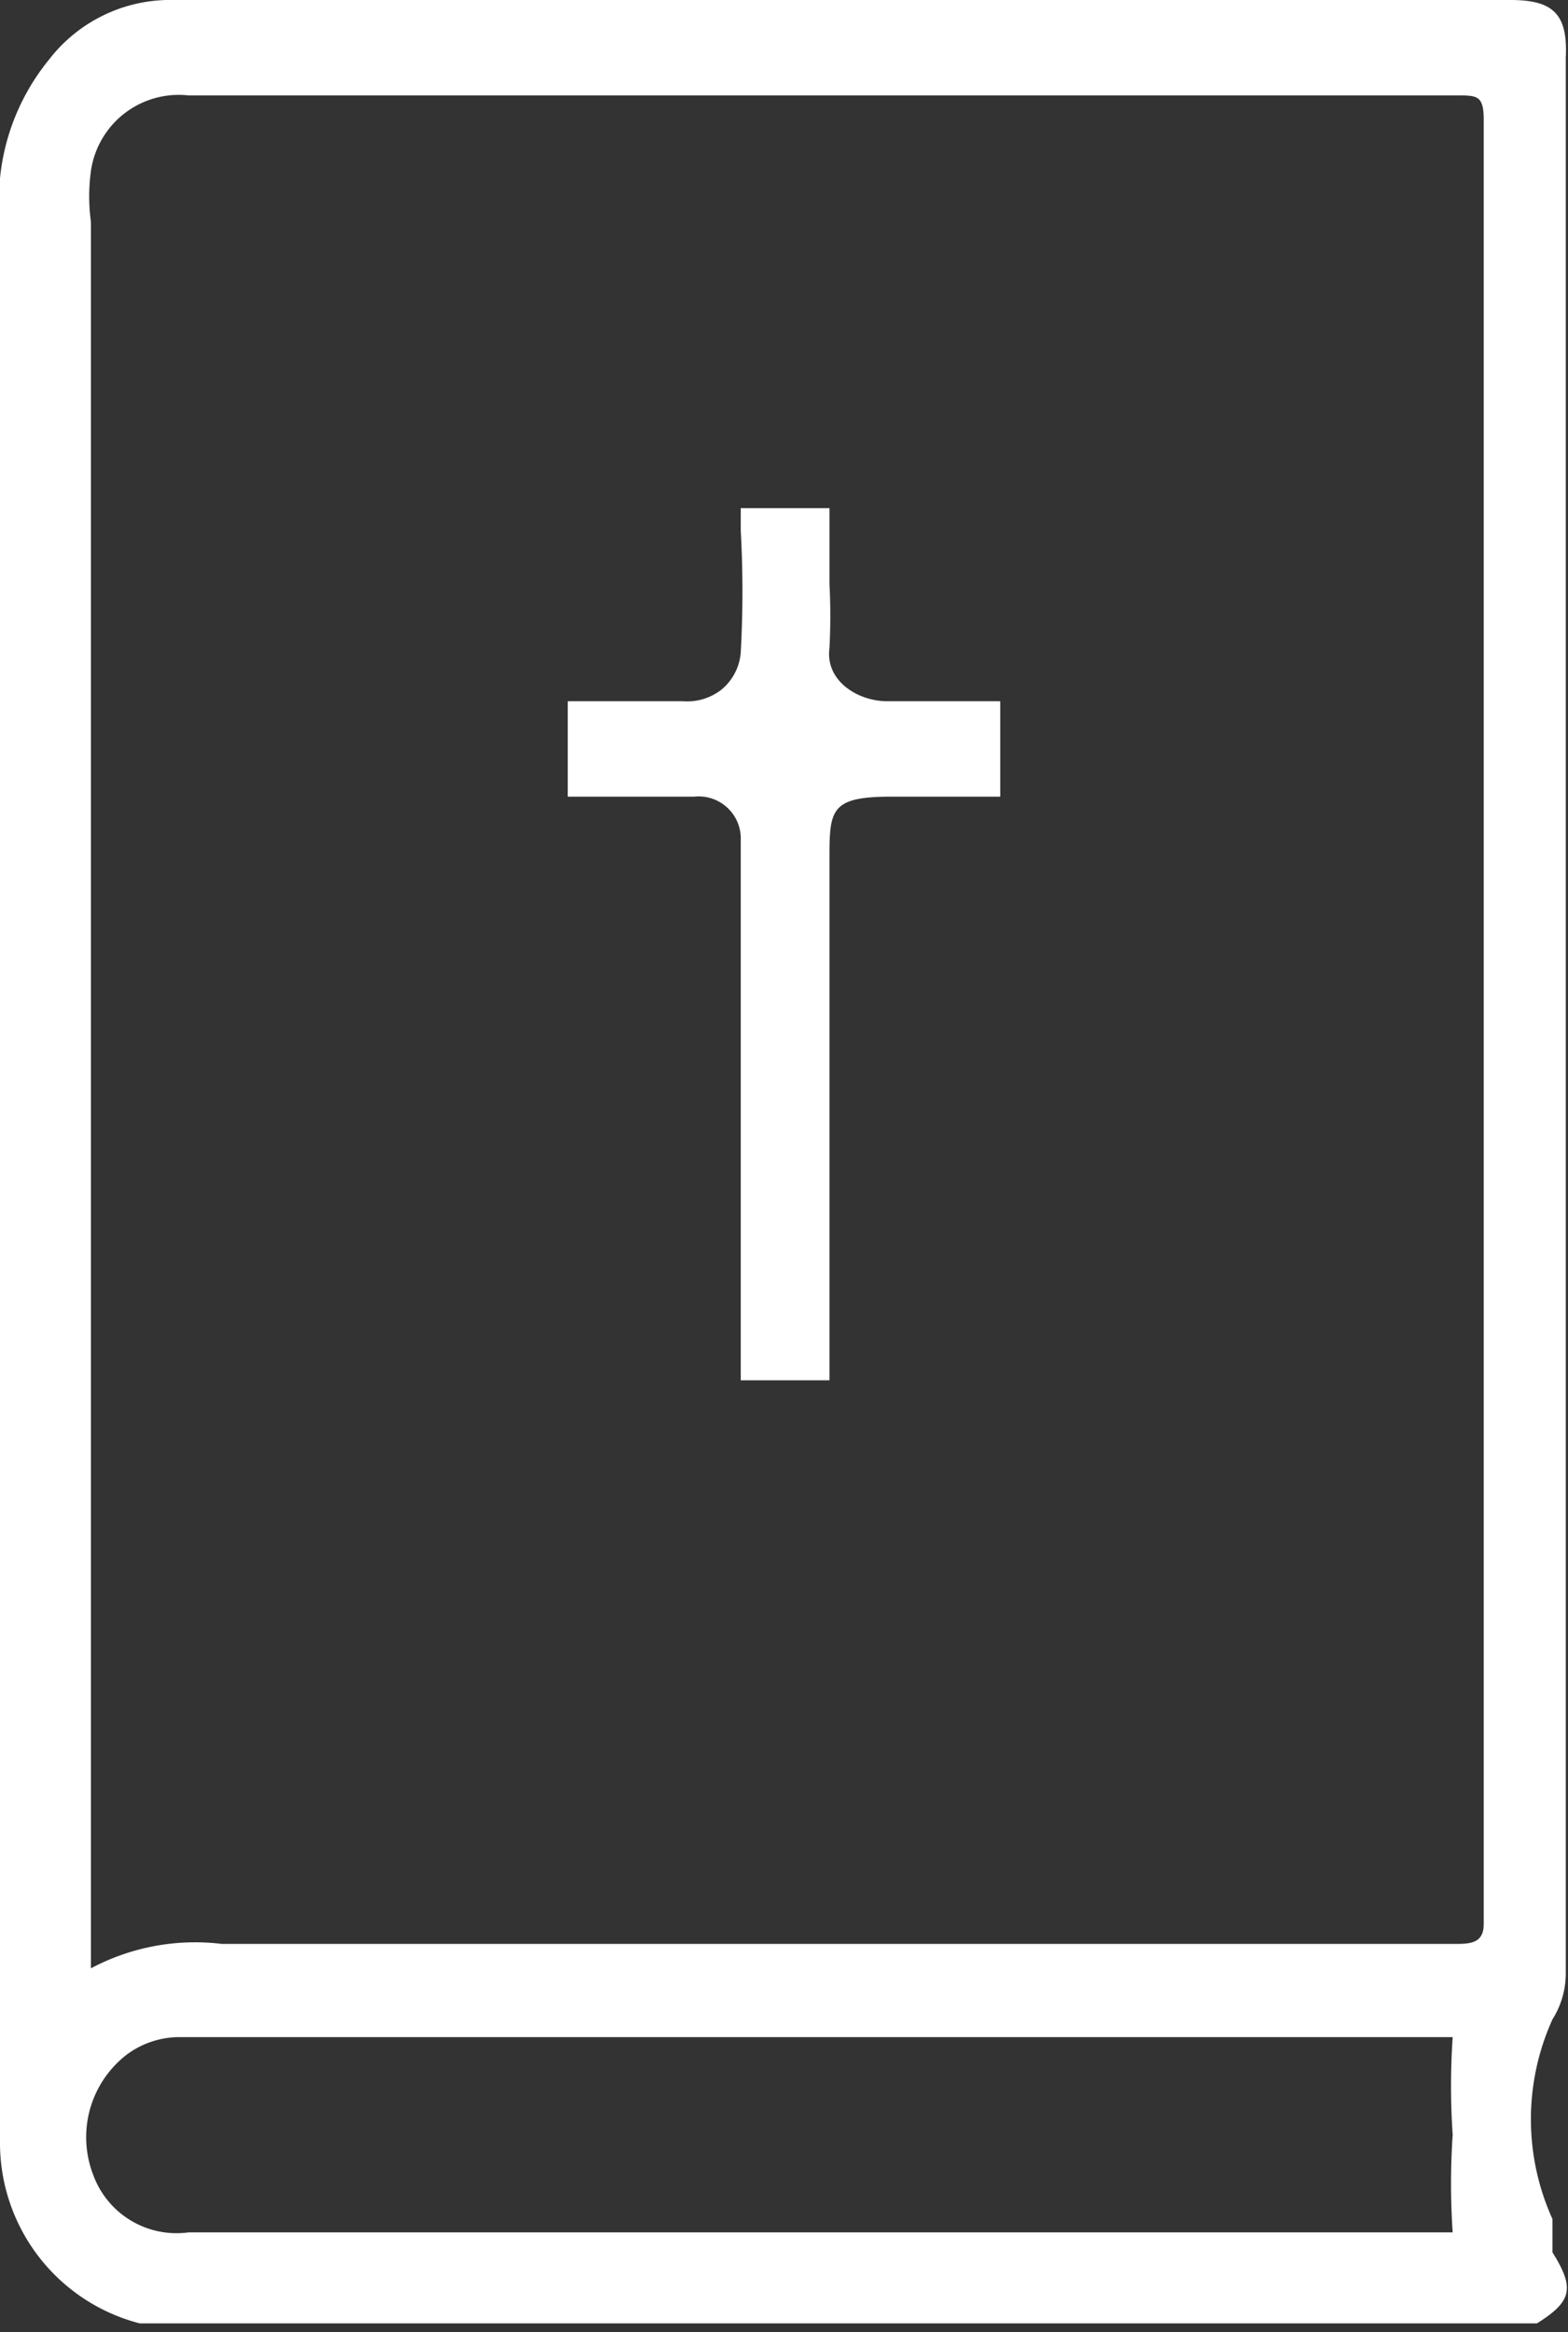 <svg xmlns="http://www.w3.org/2000/svg" viewBox="0 0 7.07 10.51"><rect x="0" y="0" width="7.07" height="10.51" fill="#333333" stroke="none"/><defs><style>.cls-1{fill:#fff;}</style></defs><g id="Layer_2" data-name="Layer 2"><g id="Layer_1-2" data-name="Layer 1"><path class="cls-1" d="M7,10.15,7,10a1.09,1.09,0,0,1,0-.9.39.39,0,0,0,.06-.21V.26C7.07.06,7,0,6.81,0H.75A.69.69,0,0,0,.22.27,1,1,0,0,0,0,1V9.65a.84.84,0,0,0,.63.82l.05,0H6.93v0C7.09,10.37,7.1,10.31,7,10.15Zm-.48-.09H.85A.4.4,0,0,1,.42,9.8a.47.47,0,0,1,.15-.54A.4.4,0,0,1,.8,9.18H6.55a3.27,3.27,0,0,0,0,.44A3.28,3.28,0,0,0,6.55,10.06Zm0-1.3H1a1,1,0,0,0-.59.11V1a.85.85,0,0,1,0-.23A.4.4,0,0,1,.85.43H5.13c.48,0,1,0,1.44,0,.09,0,.12,0,.12.11q0,4.06,0,8.13C6.69,8.75,6.64,8.76,6.57,8.76Z"/><path class="cls-1" d="M3.74,2.92a2.81,2.81,0,0,0,0-.29V2.29h-.4v.1a5,5,0,0,1,0,.55.24.24,0,0,1-.09.17.25.25,0,0,1-.17.05H2.56v.43h.57a.19.19,0,0,1,.21.18V6.22h.4V3.88c0-.23,0-.29.28-.29h.49V3.16H4C3.87,3.16,3.72,3.07,3.74,2.92Z"/></g></g></svg>
